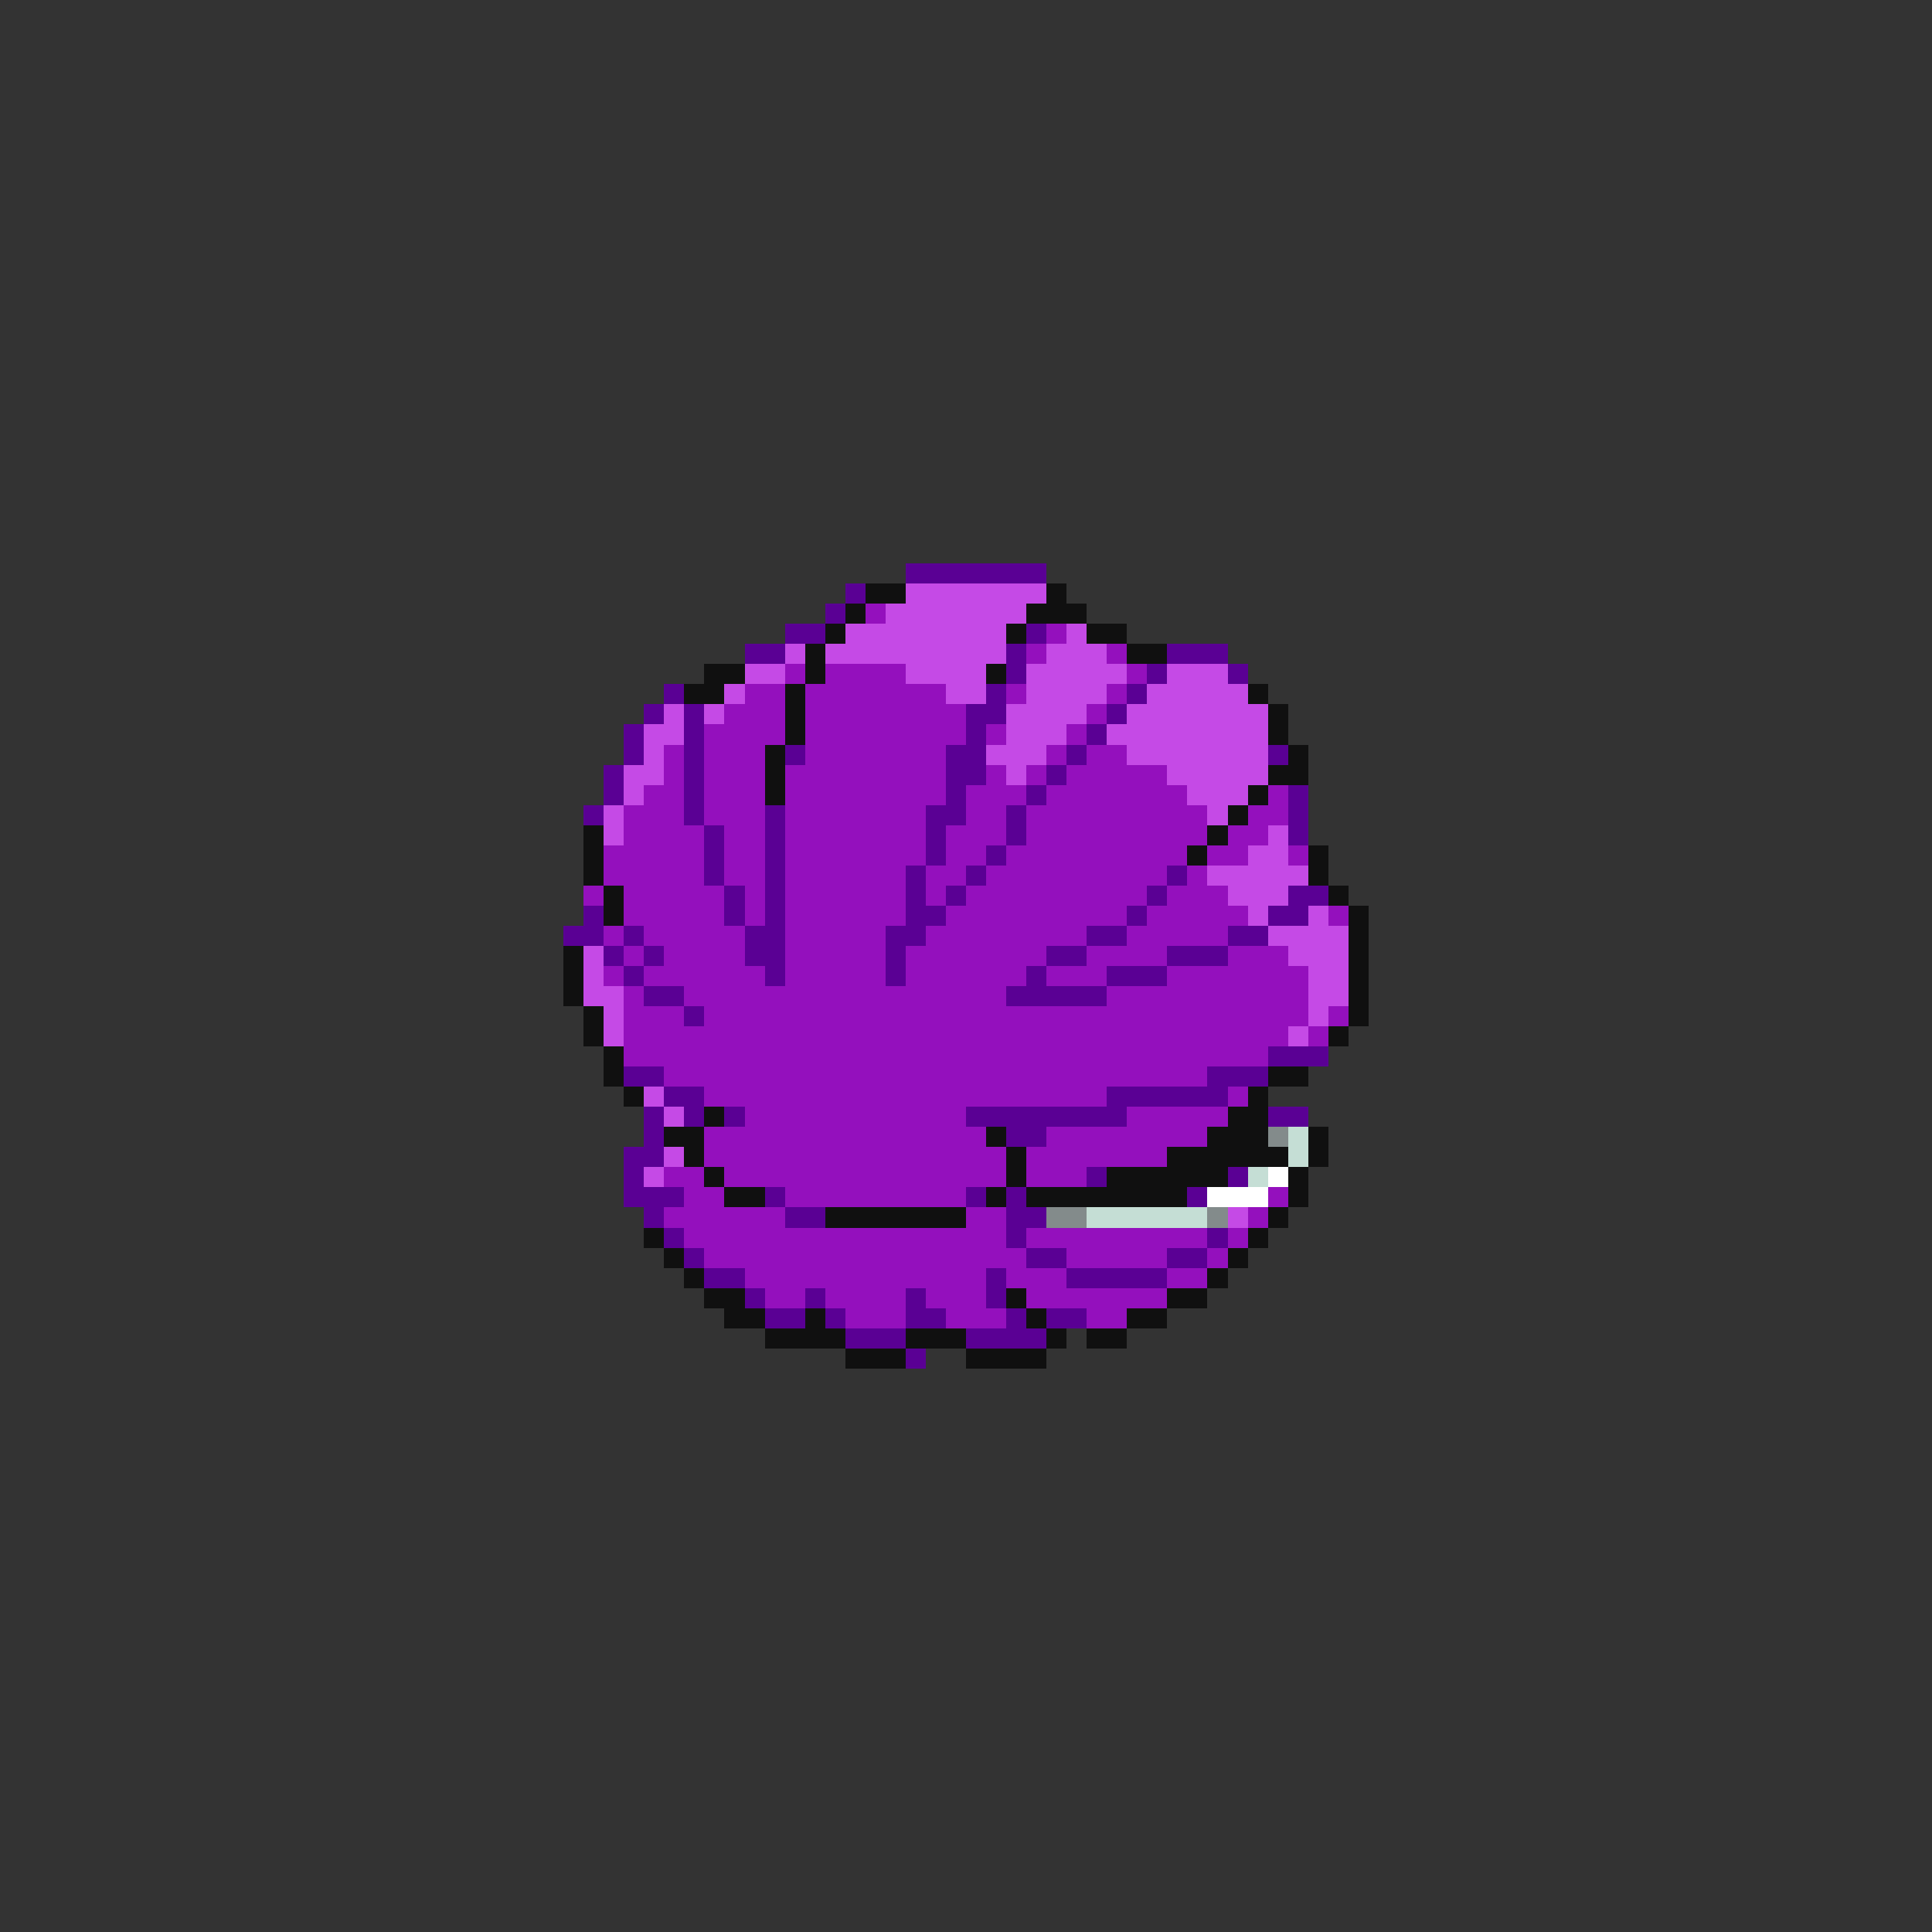 <svg xmlns="http://www.w3.org/2000/svg" viewBox="0 -0.5 96 96" shape-rendering="crispEdges">
<rect x="0" y="-0.5" width="96" height="96" fill="#333333" stroke="none"/>
<path stroke="#5a0094" d="M45 28h7M42 29h1M41 30h1M39 31h2M51 31h1M37 32h2M50 32h1M58 32h3M50 33h1M57 33h1M61 33h1M33 34h1M49 34h1M56 34h1M32 35h1M34 35h1M48 35h2M55 35h1M31 36h1M34 36h1M48 36h1M54 36h1M31 37h1M34 37h1M39 37h1M47 37h2M53 37h1M63 37h1M30 38h1M34 38h1M47 38h2M52 38h1M30 39h1M34 39h1M47 39h1M51 39h1M64 39h1M29 40h1M34 40h1M38 40h1M46 40h2M50 40h1M64 40h1M35 41h1M38 41h1M46 41h1M50 41h1M64 41h1M35 42h1M38 42h1M46 42h1M49 42h1M35 43h1M38 43h1M45 43h1M48 43h1M58 43h1M36 44h1M38 44h1M45 44h1M47 44h1M57 44h1M64 44h2M29 45h1M36 45h1M38 45h1M45 45h2M56 45h1M63 45h2M28 46h2M31 46h1M37 46h2M44 46h2M54 46h2M61 46h2M30 47h1M32 47h1M37 47h2M44 47h1M52 47h2M58 47h3M31 48h1M38 48h1M44 48h1M51 48h1M55 48h3M32 49h2M50 49h5M34 50h1M63 52h3M31 53h2M60 53h3M33 54h2M55 54h6M32 55h1M34 55h1M36 55h1M48 55h8M63 55h2M32 56h1M50 56h2M31 57h2M31 58h1M54 58h1M61 58h1M31 59h3M38 59h1M48 59h1M50 59h1M59 59h1M32 60h1M39 60h2M50 60h2M33 61h1M50 61h1M60 61h1M34 62h1M51 62h2M58 62h2M35 63h2M49 63h1M53 63h5M37 64h1M40 64h1M45 64h1M49 64h1M38 65h2M41 65h1M45 65h2M50 65h1M52 65h2M42 66h3M48 66h4M45 67h1" />
<path stroke="#101010" d="M43 29h2M52 29h1M42 30h1M51 30h3M41 31h1M50 31h1M54 31h2M40 32h1M56 32h2M35 33h2M40 33h1M49 33h1M34 34h2M39 34h1M62 34h1M39 35h1M63 35h1M39 36h1M63 36h1M38 37h1M64 37h1M38 38h1M63 38h2M38 39h1M62 39h1M61 40h1M29 41h1M60 41h1M29 42h1M59 42h1M65 42h1M29 43h1M65 43h1M30 44h1M66 44h1M30 45h1M67 45h1M67 46h1M28 47h1M67 47h1M28 48h1M67 48h1M28 49h1M67 49h1M29 50h1M67 50h1M29 51h1M66 51h1M30 52h1M30 53h1M63 53h2M31 54h1M62 54h1M35 55h1M61 55h2M33 56h2M49 56h1M60 56h3M65 56h1M34 57h1M50 57h1M58 57h6M65 57h1M35 58h1M50 58h1M55 58h6M64 58h1M36 59h2M49 59h1M51 59h8M64 59h1M41 60h7M63 60h1M32 61h1M62 61h1M33 62h1M61 62h1M34 63h1M60 63h1M35 64h2M50 64h1M58 64h2M36 65h2M40 65h1M51 65h1M56 65h2M38 66h4M45 66h3M52 66h1M54 66h2M42 67h3M48 67h4" />
<path stroke="#c54ae6" d="M45 29h7M44 30h7M42 31h8M53 31h1M39 32h1M41 32h9M52 32h3M37 33h2M45 33h4M51 33h5M58 33h3M36 34h1M47 34h2M51 34h4M57 34h5M33 35h1M35 35h1M50 35h4M56 35h7M32 36h2M50 36h3M55 36h8M32 37h1M49 37h3M56 37h7M31 38h2M50 38h1M58 38h5M31 39h1M59 39h3M30 40h1M60 40h1M30 41h1M63 41h1M62 42h2M60 43h5M61 44h3M62 45h1M65 45h1M63 46h4M29 47h1M64 47h3M29 48h1M65 48h2M29 49h2M65 49h2M30 50h1M65 50h1M30 51h1M64 51h1M32 54h1M33 55h1M33 57h1M32 58h1M61 60h1" />
<path stroke="#9410bd" d="M43 30h1M52 31h1M51 32h1M55 32h1M39 33h1M41 33h4M56 33h1M37 34h2M40 34h7M50 34h1M55 34h1M36 35h3M40 35h8M54 35h1M35 36h4M40 36h8M49 36h1M53 36h1M33 37h1M35 37h3M40 37h7M52 37h1M54 37h2M33 38h1M35 38h3M39 38h8M49 38h1M51 38h1M53 38h5M32 39h2M35 39h3M39 39h8M48 39h3M52 39h7M63 39h1M31 40h3M35 40h3M39 40h7M48 40h2M51 40h9M62 40h2M31 41h4M36 41h2M39 41h7M47 41h3M51 41h9M61 41h2M30 42h5M36 42h2M39 42h7M47 42h2M50 42h9M60 42h2M64 42h1M30 43h5M36 43h2M39 43h6M46 43h2M49 43h9M59 43h1M29 44h1M31 44h5M37 44h1M39 44h6M46 44h1M48 44h9M58 44h3M31 45h5M37 45h1M39 45h6M47 45h9M57 45h5M66 45h1M30 46h1M32 46h5M39 46h5M46 46h8M56 46h5M31 47h1M33 47h4M39 47h5M45 47h7M54 47h4M61 47h3M30 48h1M32 48h6M39 48h5M45 48h6M52 48h3M58 48h7M31 49h1M34 49h16M55 49h10M31 50h3M35 50h30M66 50h1M31 51h33M65 51h1M31 52h32M33 53h27M35 54h20M61 54h1M37 55h11M56 55h5M35 56h14M52 56h8M35 57h15M51 57h7M33 58h2M36 58h14M51 58h3M34 59h2M39 59h9M63 59h1M33 60h6M48 60h2M62 60h1M34 61h16M51 61h9M61 61h1M35 62h16M53 62h5M60 62h1M37 63h12M50 63h3M58 63h2M38 64h2M41 64h4M46 64h3M51 64h7M42 65h3M47 65h3M54 65h2" />
<path stroke="#838b8b" d="M63 56h1M52 60h2M60 60h1" />
<path stroke="#c5ded5" d="M64 56h1M64 57h1M62 58h1M54 60h6" />
<path stroke="#ffffff" d="M63 58h1M60 59h3" />
</svg>